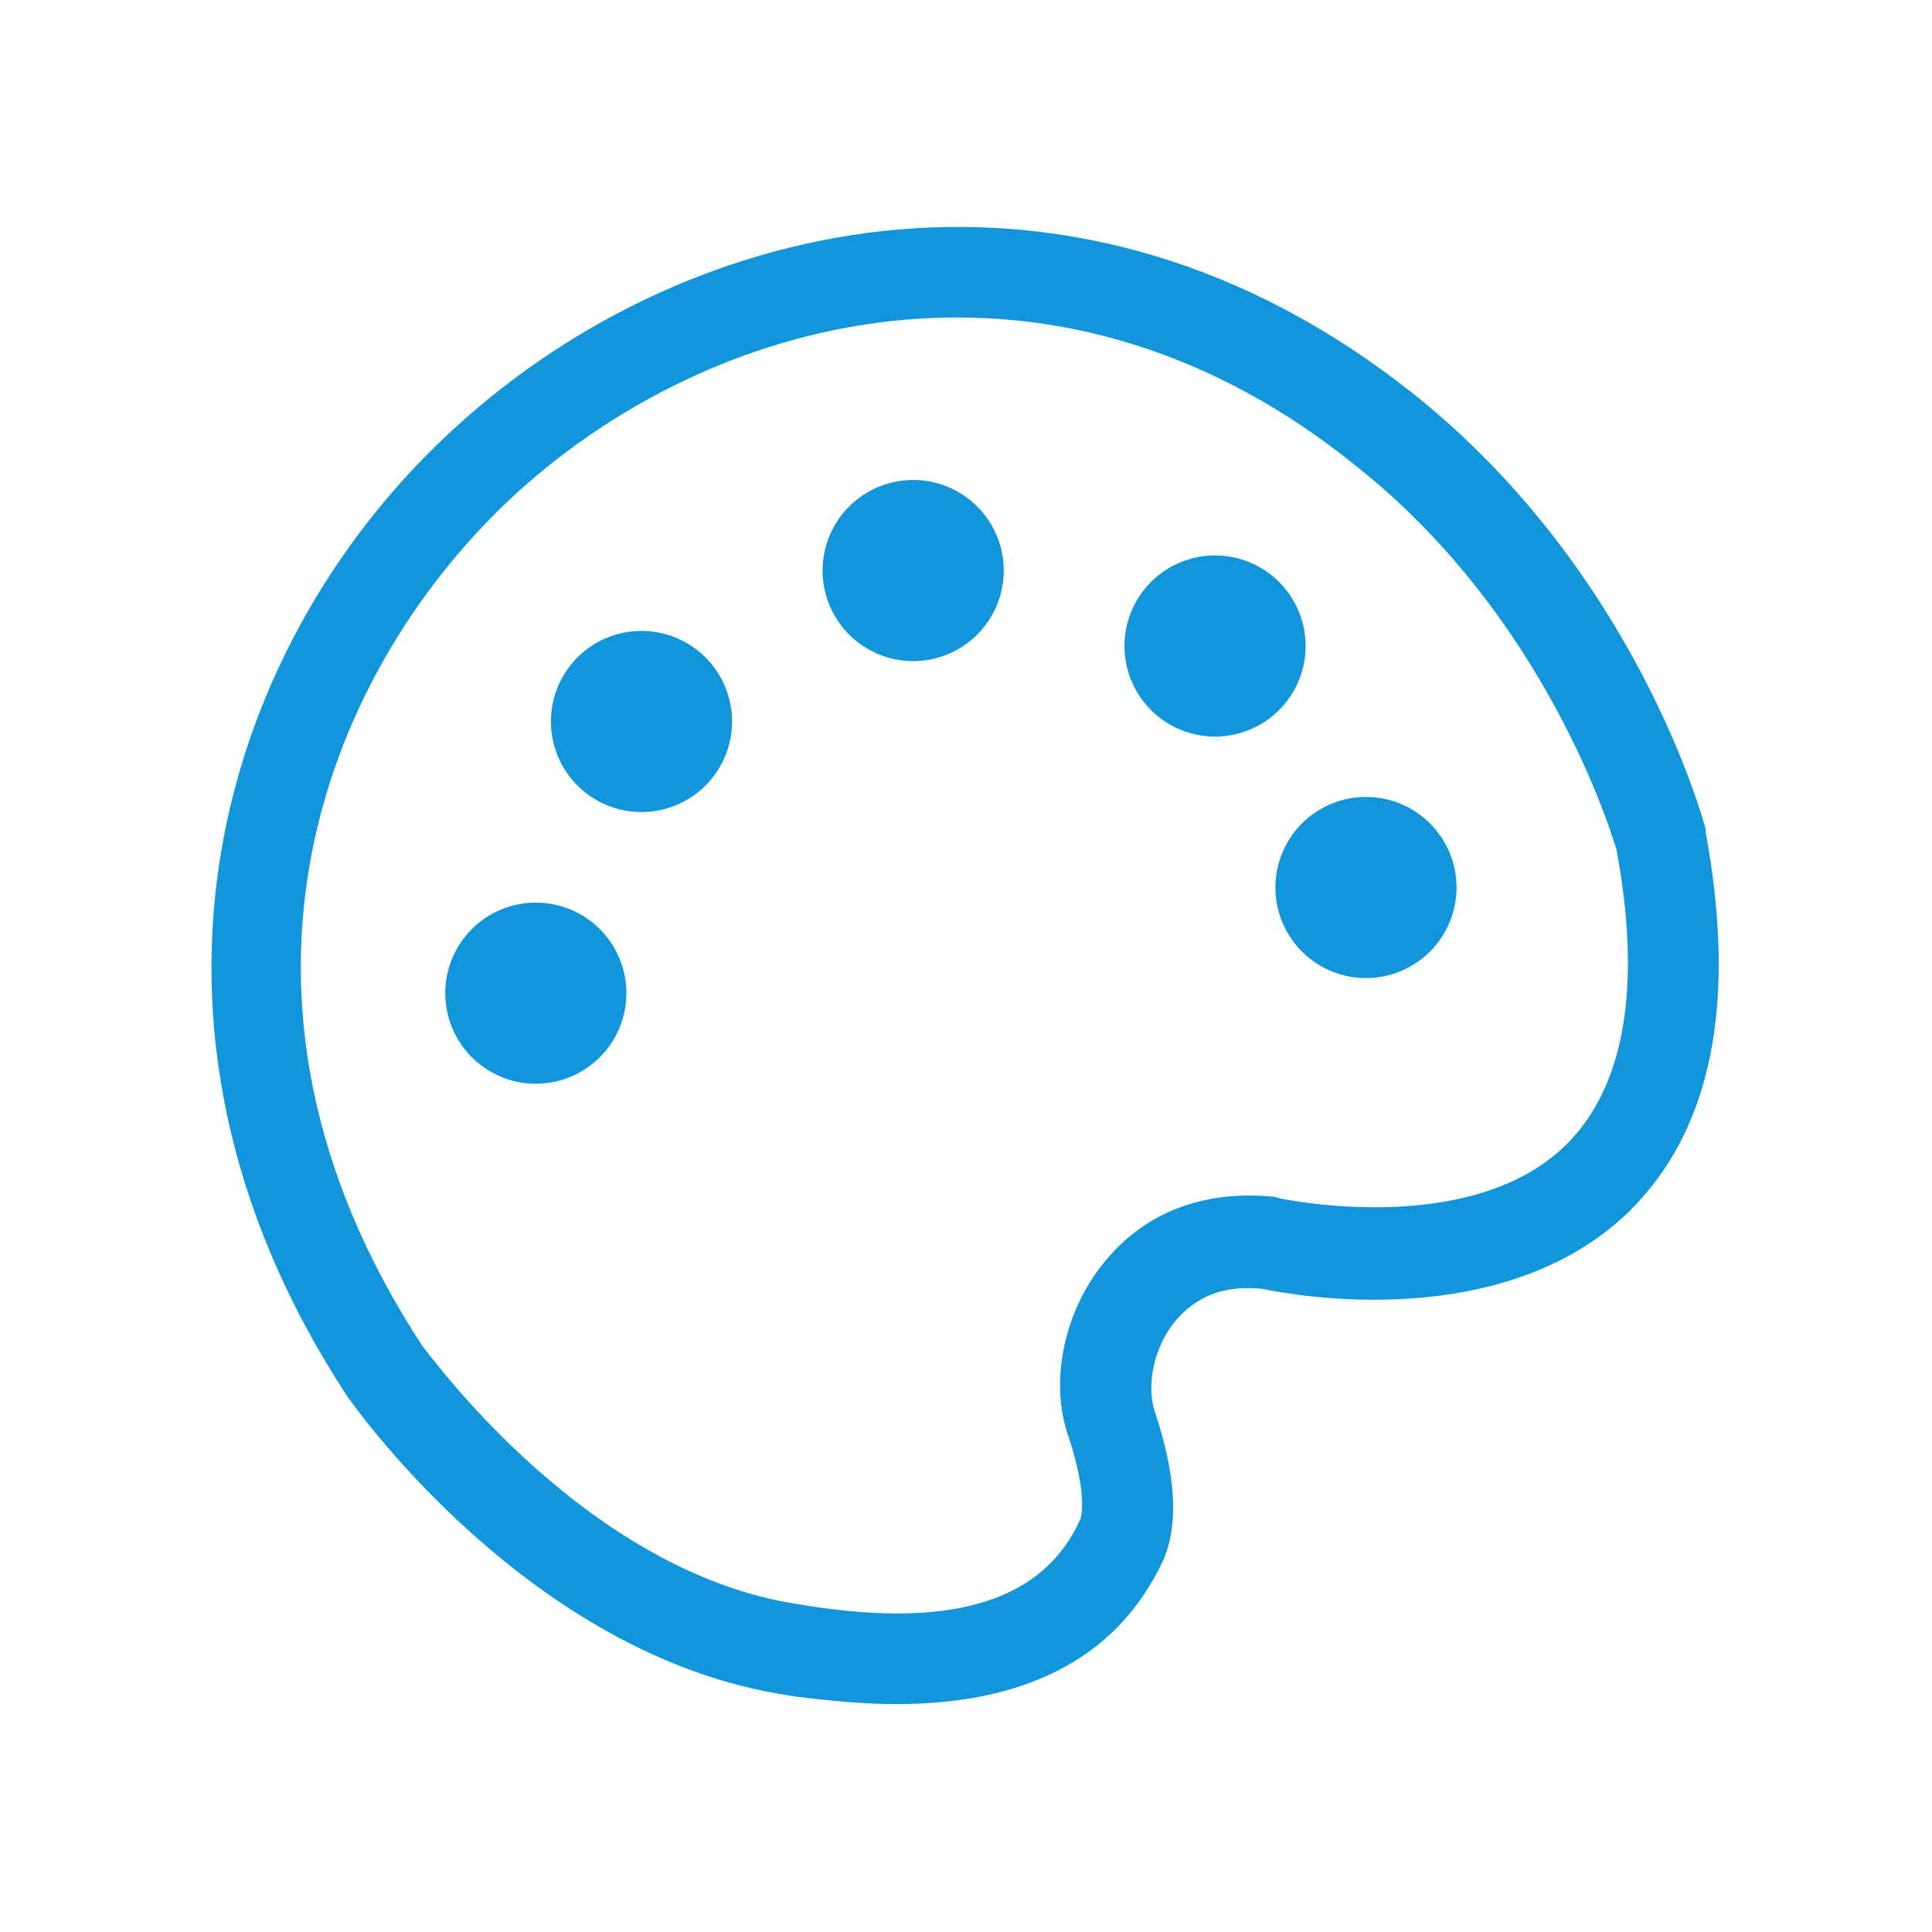 <?xml version="1.0" standalone="no"?><!DOCTYPE svg PUBLIC "-//W3C//DTD SVG 1.1//EN" "http://www.w3.org/Graphics/SVG/1.1/DTD/svg11.dtd"><svg t="1698571113108" class="icon" viewBox="0 0 1024 1024" version="1.1" xmlns="http://www.w3.org/2000/svg" p-id="28041" xmlns:xlink="http://www.w3.org/1999/xlink" width="200" height="200"><path d="M475.2 903.2c-16.8 0-34.4-1.6-53.6-4l-4.8-0.8c-136-20.8-228.8-152.8-232.8-158.4-131.2-200-65.6-402.4 58.4-514.4 123.2-112 328.8-160 508.8-15.2C867.2 304 902.4 433.6 904 439.2v1.6c16.8 91.2 3.2 158.4-40.8 201.6-67.2 64.8-178.4 44-193.6 40.8-20.8-2.4-36 4-47.2 17.6-12 15.2-14.4 35.2-10.4 47.2 11.2 33.6 12.8 59.2 4.8 78.4-23.2 50.4-70.4 76.8-141.6 76.8z m-51.2-52.8l4.8 0.8c77.6 12 124.8-3.2 144-46.4 0-0.8 4-11.2-6.4-43.2-10.4-28.8-2.4-66.4 18.4-92 21.6-27.2 53.6-39.2 91.2-35.2l2.4 0.8c0.8 0 100 21.6 151.2-28 31.2-30.4 40.8-83.2 27.2-156.8-3.2-10.4-37.6-123.2-136.8-202.4-156.8-128-336.8-85.6-445.6 12.8C174.4 352 100.8 525.6 224 713.6c0.8 0 84.8 120 200 136.8z" fill="#1296db" p-id="28042"></path><path d="M284 526.4m-48 0a48 48 0 1 0 96 0 48 48 0 1 0-96 0Z" fill="#1296db" p-id="28043"></path><path d="M340 382.4m-48 0a48 48 0 1 0 96 0 48 48 0 1 0-96 0Z" fill="#1296db" p-id="28044"></path><path d="M484 302.4m-48 0a48 48 0 1 0 96 0 48 48 0 1 0-96 0Z" fill="#1296db" p-id="28045"></path><path d="M644 342.4m-48 0a48 48 0 1 0 96 0 48 48 0 1 0-96 0Z" fill="#1296db" p-id="28046"></path><path d="M724 470.4m-48 0a48 48 0 1 0 96 0 48 48 0 1 0-96 0Z" fill="#1296db" p-id="28047"></path></svg>